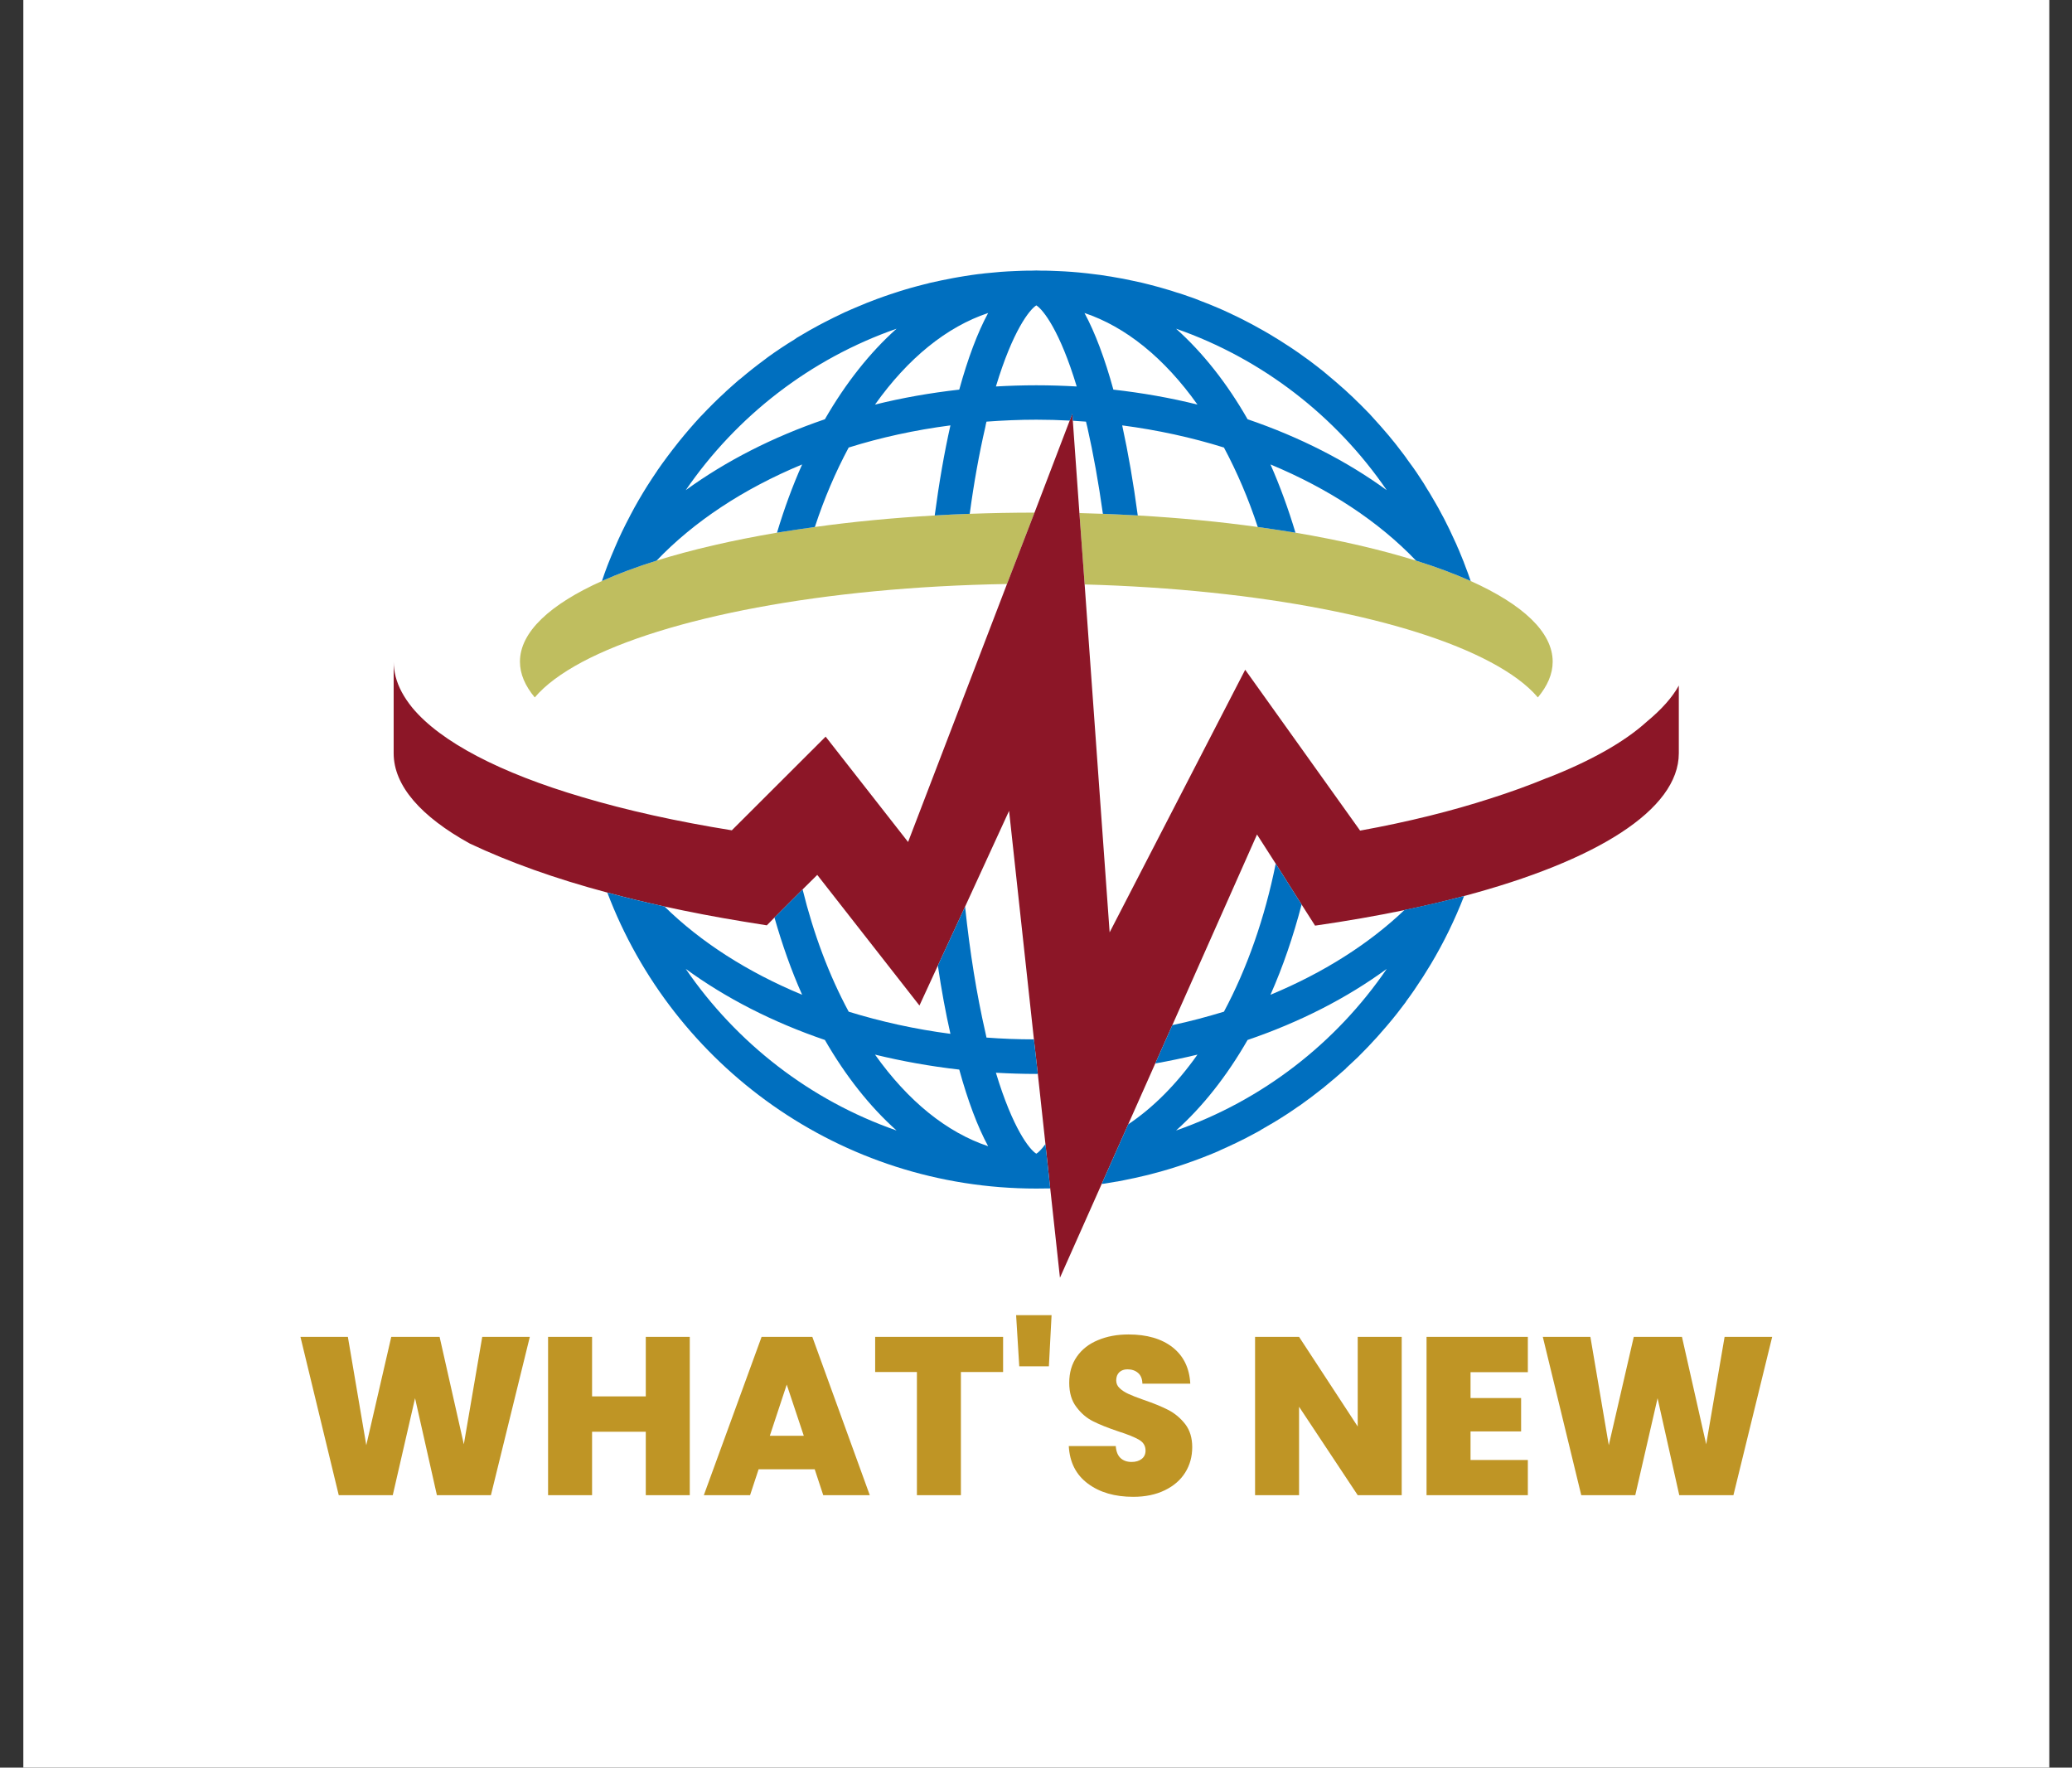 <svg xmlns="http://www.w3.org/2000/svg" version="1.1" xmlns:xlink="http://www.w3.org/1999/xlink" viewBox="0 0 11.729 10.005"><rect x="0" y="0" width="11.729" height="10.005" fill="#333333" stroke="none"/><g transform="matrix(0.847,0,0,0.847,1.666,7.444)"><rect width="13.54" height="13.54" x="-1.811" y="-9.654" fill="#ffffff"></rect><g transform="matrix(1,0,0,1,0,0)" clip-path="url(#SvgjsClipPath16292)"><g clip-path="url(#SvgjsClipPath16287e0608530-c4b8-4b68-b5be-b12ae9722710)"><path d=" M 4.514 -5.355 C 4.435 -5.352 4.357 -5.349 4.28 -5.344 C 3.999 -5.328 3.731 -5.302 3.479 -5.267 C 3.393 -5.255 3.309 -5.243 3.226 -5.229 C 2.926 -5.178 2.654 -5.115 2.42 -5.042 C 2.286 -5 2.164 -4.954 2.056 -4.906 C 1.709 -4.75 1.508 -4.565 1.508 -4.367 C 1.508 -4.284 1.543 -4.205 1.607 -4.128 C 1.678 -4.212 1.786 -4.291 1.924 -4.365 C 2.48 -4.66 3.536 -4.866 4.763 -4.886 L 4.947 -5.363 C 4.8 -5.363 4.656 -5.36 4.514 -5.355 Z" fill="#bfbe5f" transform="matrix(1,0,0,1,0,0)" fill-rule="nonzero"></path></g><g clip-path="url(#SvgjsClipPath16287e0608530-c4b8-4b68-b5be-b12ae9722710)"><path d=" M 6.691 -5.229 C 6.609 -5.242 6.525 -5.255 6.439 -5.267 C 6.187 -5.302 5.918 -5.328 5.637 -5.344 C 5.56 -5.348 5.482 -5.352 5.404 -5.355 C 5.352 -5.357 5.3 -5.358 5.247 -5.36 L 5.282 -4.883 C 6.455 -4.851 7.458 -4.65 7.993 -4.365 C 8.132 -4.291 8.24 -4.212 8.311 -4.128 C 8.375 -4.205 8.41 -4.284 8.41 -4.367 C 8.41 -4.565 8.209 -4.75 7.862 -4.906 C 7.754 -4.954 7.632 -5 7.497 -5.042 C 7.263 -5.115 6.991 -5.178 6.691 -5.229 Z" fill="#bfbe5f" transform="matrix(1,0,0,1,0,0)" fill-rule="nonzero"></path></g><g clip-path="url(#SvgjsClipPath16287e0608530-c4b8-4b68-b5be-b12ae9722710)"><path d=" M 9.251 -4.204 C 9.209 -4.128 9.138 -4.048 9.039 -3.966 C 8.888 -3.829 8.661 -3.702 8.374 -3.59 C 8.371 -3.59 8.368 -3.588 8.365 -3.587 C 8.251 -3.54 8.127 -3.495 7.992 -3.452 C 7.738 -3.37 7.448 -3.297 7.123 -3.238 L 7.108 -3.259 L 6.355 -4.313 L 5.449 -2.558 L 5.282 -4.883 L 5.247 -5.36 L 5.203 -5.977 L 5.2 -6.025 L 5.182 -5.978 L 4.947 -5.363 L 4.763 -4.886 L 4.102 -3.162 L 3.551 -3.866 L 2.924 -3.24 C 2.556 -3.299 2.219 -3.374 1.924 -3.462 C 1.378 -3.623 0.978 -3.83 0.788 -4.06 C 0.733 -4.128 0.695 -4.197 0.677 -4.268 C 0.669 -4.301 0.664 -4.333 0.664 -4.366 L 0.664 -3.755 C 0.664 -3.537 0.848 -3.331 1.172 -3.152 L 1.174 -3.151 C 1.437 -3.027 1.743 -2.917 2.092 -2.824 C 2.214 -2.791 2.341 -2.76 2.473 -2.731 C 2.642 -2.694 2.819 -2.66 3.003 -2.63 L 3.158 -2.605 L 3.209 -2.657 L 3.397 -2.845 L 3.495 -2.942 L 4.178 -2.069 L 4.301 -2.336 L 4.483 -2.73 L 4.777 -3.37 L 4.943 -1.843 L 4.969 -1.613 L 5.02 -1.143 L 5.052 -0.847 L 5.117 -0.25 L 5.396 -0.877 L 5.396 -0.877 L 5.573 -1.275 L 5.754 -1.682 L 5.868 -1.938 L 6.434 -3.212 L 6.559 -3.017 L 6.732 -2.744 L 6.822 -2.603 C 7.031 -2.633 7.231 -2.668 7.42 -2.707 C 7.559 -2.736 7.692 -2.767 7.818 -2.801 C 8.699 -3.035 9.253 -3.376 9.253 -3.755 L 9.253 -4.208 L 9.251 -4.204 Z" fill="#8c1627" transform="matrix(1,0,0,1,0,0)" fill-rule="nonzero"></path></g><g clip-path="url(#SvgjsClipPath16287e0608530-c4b8-4b68-b5be-b12ae9722710)"><path d=" M 4.959 -1.079 C 4.914 -1.106 4.802 -1.246 4.689 -1.62 C 4.778 -1.615 4.868 -1.612 4.959 -1.612 C 4.962 -1.612 4.965 -1.613 4.969 -1.613 L 4.943 -1.843 C 4.836 -1.843 4.731 -1.847 4.626 -1.855 C 4.623 -1.867 4.621 -1.879 4.618 -1.892 C 4.561 -2.141 4.515 -2.424 4.483 -2.73 L 4.301 -2.336 C 4.325 -2.173 4.353 -2.021 4.385 -1.88 C 4.147 -1.911 3.919 -1.962 3.705 -2.028 C 3.573 -2.273 3.47 -2.549 3.397 -2.845 L 3.209 -2.657 C 3.261 -2.475 3.322 -2.302 3.394 -2.141 C 3.03 -2.292 2.716 -2.493 2.474 -2.731 C 2.342 -2.76 2.214 -2.791 2.092 -2.824 C 2.53 -1.667 3.649 -0.846 4.959 -0.846 C 4.99 -0.846 5.021 -0.847 5.052 -0.847 L 5.02 -1.143 C 4.994 -1.108 4.973 -1.087 4.959 -1.079 Z M 2.616 -2.314 C 2.883 -2.119 3.197 -1.958 3.546 -1.839 C 3.684 -1.599 3.846 -1.394 4.025 -1.234 C 3.448 -1.435 2.956 -1.818 2.616 -2.314 Z M 3.881 -1.741 C 4.062 -1.697 4.25 -1.663 4.444 -1.641 C 4.501 -1.434 4.566 -1.26 4.637 -1.129 C 4.361 -1.221 4.102 -1.43 3.881 -1.741 Z" fill="#006fbf" transform="matrix(1,0,0,1,0,0)" fill-rule="nonzero"></path></g><g clip-path="url(#SvgjsClipPath16287e0608530-c4b8-4b68-b5be-b12ae9722710)"><path d=" M 3.394 -5.685 C 3.33 -5.542 3.274 -5.389 3.226 -5.229 C 3.309 -5.242 3.393 -5.255 3.479 -5.267 C 3.541 -5.456 3.617 -5.634 3.705 -5.798 C 3.919 -5.865 4.147 -5.915 4.385 -5.946 C 4.344 -5.764 4.309 -5.562 4.28 -5.344 C 4.357 -5.349 4.435 -5.352 4.514 -5.355 C 4.542 -5.563 4.577 -5.757 4.618 -5.934 C 4.62 -5.947 4.623 -5.959 4.626 -5.971 C 4.735 -5.979 4.846 -5.984 4.959 -5.984 C 5.034 -5.984 5.108 -5.982 5.182 -5.978 L 5.2 -6.024 L 5.203 -5.977 C 5.233 -5.975 5.262 -5.973 5.291 -5.971 C 5.294 -5.959 5.297 -5.947 5.3 -5.934 C 5.34 -5.757 5.375 -5.562 5.404 -5.355 C 5.482 -5.352 5.56 -5.348 5.637 -5.344 C 5.608 -5.561 5.573 -5.763 5.533 -5.946 C 5.77 -5.915 5.998 -5.865 6.213 -5.798 C 6.301 -5.633 6.377 -5.456 6.439 -5.267 C 6.525 -5.255 6.609 -5.242 6.691 -5.229 C 6.643 -5.389 6.587 -5.542 6.524 -5.685 C 6.914 -5.523 7.248 -5.303 7.497 -5.042 C 7.632 -5 7.754 -4.954 7.862 -4.906 C 7.85 -4.941 7.838 -4.975 7.824 -5.01 C 7.824 -5.01 7.824 -5.01 7.824 -5.011 C 7.821 -5.018 7.818 -5.025 7.816 -5.032 C 7.805 -5.059 7.794 -5.086 7.783 -5.113 C 7.777 -5.126 7.771 -5.139 7.766 -5.152 C 7.757 -5.171 7.748 -5.191 7.739 -5.21 C 7.733 -5.224 7.726 -5.238 7.72 -5.251 C 7.708 -5.275 7.696 -5.299 7.684 -5.323 C 7.677 -5.335 7.671 -5.348 7.664 -5.36 C 7.652 -5.383 7.64 -5.405 7.627 -5.427 C 7.62 -5.44 7.611 -5.454 7.603 -5.468 C 7.592 -5.487 7.581 -5.506 7.569 -5.524 C 7.562 -5.536 7.555 -5.548 7.548 -5.559 C 7.532 -5.584 7.516 -5.608 7.5 -5.632 C 7.492 -5.643 7.484 -5.654 7.477 -5.665 C 7.465 -5.682 7.452 -5.7 7.439 -5.717 C 7.432 -5.727 7.425 -5.738 7.417 -5.748 C 7.4 -5.771 7.382 -5.794 7.364 -5.817 C 7.355 -5.828 7.347 -5.839 7.338 -5.849 C 7.323 -5.868 7.308 -5.886 7.292 -5.904 C 7.282 -5.916 7.271 -5.929 7.26 -5.941 C 7.245 -5.958 7.23 -5.975 7.215 -5.991 C 7.205 -6.002 7.196 -6.012 7.187 -6.022 C 7.167 -6.043 7.146 -6.064 7.126 -6.084 C 7.117 -6.093 7.107 -6.102 7.098 -6.111 C 7.083 -6.126 7.068 -6.141 7.052 -6.155 C 7.043 -6.164 7.033 -6.173 7.023 -6.182 C 7.002 -6.201 6.98 -6.22 6.958 -6.239 C 6.948 -6.248 6.937 -6.257 6.926 -6.266 C 6.91 -6.28 6.893 -6.294 6.876 -6.308 C 6.862 -6.319 6.848 -6.33 6.834 -6.341 C 6.816 -6.355 6.798 -6.368 6.78 -6.382 C 6.768 -6.391 6.756 -6.399 6.745 -6.407 C 6.722 -6.424 6.699 -6.44 6.675 -6.456 C 6.664 -6.464 6.652 -6.471 6.64 -6.479 C 6.623 -6.49 6.607 -6.501 6.589 -6.512 C 6.577 -6.519 6.565 -6.527 6.553 -6.534 C 6.529 -6.549 6.504 -6.564 6.479 -6.578 C 6.467 -6.585 6.454 -6.592 6.441 -6.599 C 6.423 -6.609 6.406 -6.619 6.388 -6.628 C 6.371 -6.637 6.354 -6.646 6.336 -6.655 C 6.316 -6.665 6.296 -6.675 6.276 -6.684 C 6.262 -6.691 6.248 -6.698 6.234 -6.704 C 6.213 -6.714 6.192 -6.723 6.171 -6.732 C 6.152 -6.74 6.134 -6.747 6.116 -6.755 C 6.098 -6.762 6.08 -6.769 6.062 -6.776 C 6.048 -6.782 6.033 -6.787 6.019 -6.793 C 5.992 -6.802 5.966 -6.812 5.939 -6.821 C 5.924 -6.826 5.909 -6.831 5.894 -6.835 C 5.876 -6.841 5.858 -6.847 5.84 -6.852 C 5.821 -6.858 5.802 -6.863 5.782 -6.869 C 5.76 -6.875 5.737 -6.881 5.714 -6.887 C 5.698 -6.891 5.682 -6.895 5.666 -6.899 C 5.646 -6.903 5.626 -6.908 5.606 -6.912 C 5.584 -6.917 5.562 -6.921 5.539 -6.926 C 5.52 -6.929 5.501 -6.933 5.482 -6.936 C 5.466 -6.939 5.45 -6.942 5.433 -6.944 C 5.405 -6.949 5.376 -6.953 5.348 -6.956 C 5.332 -6.958 5.316 -6.96 5.3 -6.962 C 5.281 -6.964 5.261 -6.966 5.242 -6.968 C 5.226 -6.969 5.21 -6.971 5.194 -6.972 C 5.165 -6.974 5.136 -6.976 5.107 -6.977 C 5.09 -6.978 5.074 -6.978 5.057 -6.979 C 5.036 -6.98 5.014 -6.98 4.992 -6.98 C 4.981 -6.98 4.97 -6.981 4.959 -6.981 C 4.948 -6.981 4.937 -6.98 4.927 -6.98 C 4.904 -6.98 4.882 -6.98 4.86 -6.979 C 4.844 -6.978 4.828 -6.978 4.812 -6.977 C 4.782 -6.976 4.752 -6.974 4.722 -6.972 C 4.708 -6.971 4.693 -6.969 4.679 -6.968 C 4.658 -6.966 4.636 -6.964 4.615 -6.962 C 4.601 -6.96 4.586 -6.958 4.572 -6.957 C 4.542 -6.953 4.512 -6.949 4.482 -6.944 C 4.468 -6.942 4.454 -6.939 4.44 -6.937 C 4.417 -6.933 4.394 -6.929 4.371 -6.924 C 4.356 -6.921 4.34 -6.918 4.325 -6.915 C 4.299 -6.909 4.273 -6.904 4.247 -6.898 C 4.234 -6.894 4.221 -6.891 4.208 -6.888 C 4.178 -6.88 4.148 -6.873 4.118 -6.864 C 4.108 -6.861 4.098 -6.858 4.087 -6.855 C 4.064 -6.848 4.04 -6.841 4.017 -6.833 C 4.006 -6.829 3.995 -6.826 3.983 -6.822 C 3.954 -6.812 3.924 -6.802 3.895 -6.791 C 3.884 -6.787 3.874 -6.783 3.864 -6.779 C 3.839 -6.77 3.814 -6.76 3.789 -6.749 C 3.782 -6.746 3.774 -6.743 3.767 -6.74 C 3.737 -6.728 3.707 -6.714 3.677 -6.701 C 3.668 -6.697 3.659 -6.692 3.65 -6.688 C 3.62 -6.674 3.59 -6.659 3.561 -6.644 C 3.556 -6.642 3.551 -6.639 3.547 -6.637 C 3.52 -6.623 3.493 -6.609 3.467 -6.594 C 3.46 -6.59 3.452 -6.586 3.445 -6.582 C 3.416 -6.565 3.387 -6.548 3.358 -6.531 C 3.353 -6.527 3.347 -6.523 3.341 -6.519 C 3.314 -6.503 3.288 -6.486 3.262 -6.469 C 3.258 -6.466 3.254 -6.464 3.25 -6.461 C 3.221 -6.442 3.193 -6.422 3.165 -6.402 C 3.159 -6.398 3.154 -6.394 3.148 -6.389 C 3.091 -6.347 3.035 -6.303 2.981 -6.257 C 2.976 -6.254 2.972 -6.25 2.968 -6.247 C 2.941 -6.223 2.914 -6.2 2.888 -6.176 C 2.885 -6.174 2.883 -6.171 2.881 -6.169 C 2.855 -6.146 2.83 -6.121 2.805 -6.097 C 2.803 -6.095 2.801 -6.093 2.799 -6.091 C 2.773 -6.066 2.748 -6.039 2.723 -6.013 C 2.72 -6.01 2.717 -6.007 2.714 -6.004 C 2.664 -5.95 2.616 -5.894 2.57 -5.837 C 2.567 -5.834 2.565 -5.831 2.563 -5.828 C 2.516 -5.769 2.471 -5.709 2.428 -5.647 C 2.427 -5.645 2.426 -5.644 2.425 -5.642 C 2.404 -5.611 2.383 -5.58 2.363 -5.548 C 2.362 -5.546 2.36 -5.544 2.359 -5.542 C 2.319 -5.478 2.281 -5.413 2.246 -5.346 C 2.245 -5.343 2.243 -5.34 2.242 -5.338 C 2.206 -5.27 2.173 -5.202 2.143 -5.131 C 2.142 -5.13 2.141 -5.128 2.141 -5.126 C 2.126 -5.091 2.111 -5.056 2.097 -5.02 C 2.097 -5.018 2.096 -5.016 2.095 -5.015 C 2.081 -4.979 2.068 -4.942 2.056 -4.906 C 2.164 -4.954 2.286 -5 2.421 -5.042 C 2.67 -5.303 3.003 -5.523 3.394 -5.685 Z M 7.301 -5.513 C 7.035 -5.707 6.72 -5.868 6.371 -5.987 C 6.234 -6.227 6.072 -6.432 5.893 -6.592 C 6.469 -6.391 6.962 -6.008 7.301 -5.513 Z M 6.036 -6.085 C 5.856 -6.13 5.668 -6.163 5.474 -6.185 C 5.417 -6.392 5.352 -6.566 5.281 -6.697 C 5.556 -6.605 5.815 -6.396 6.036 -6.085 Z M 4.959 -6.748 C 5.004 -6.72 5.116 -6.58 5.229 -6.206 C 5.14 -6.211 5.05 -6.214 4.959 -6.214 C 4.868 -6.214 4.778 -6.211 4.689 -6.206 C 4.802 -6.58 4.914 -6.72 4.959 -6.748 Z M 4.637 -6.697 C 4.566 -6.566 4.501 -6.392 4.444 -6.185 C 4.25 -6.163 4.062 -6.13 3.881 -6.085 C 4.102 -6.396 4.361 -6.605 4.637 -6.697 Z M 4.025 -6.592 C 3.846 -6.432 3.684 -6.227 3.546 -5.987 C 3.197 -5.868 2.883 -5.707 2.616 -5.513 C 2.956 -6.008 3.448 -6.391 4.025 -6.592 Z" fill="#006fbf" transform="matrix(1,0,0,1,0,0)" fill-rule="nonzero"></path></g><g clip-path="url(#SvgjsClipPath16287e0608530-c4b8-4b68-b5be-b12ae9722710)"><path d=" M 6.524 -2.141 C 6.607 -2.328 6.676 -2.53 6.732 -2.744 L 6.559 -3.017 C 6.486 -2.655 6.369 -2.32 6.213 -2.028 C 6.101 -1.994 5.986 -1.963 5.868 -1.938 L 5.754 -1.682 C 5.85 -1.699 5.944 -1.719 6.036 -1.741 C 5.896 -1.543 5.739 -1.386 5.573 -1.275 L 5.396 -0.877 C 5.4 -0.877 5.404 -0.878 5.408 -0.878 C 5.438 -0.883 5.468 -0.888 5.498 -0.893 C 5.499 -0.893 5.499 -0.893 5.5 -0.893 C 5.531 -0.899 5.563 -0.905 5.594 -0.912 C 5.601 -0.913 5.608 -0.915 5.614 -0.916 C 5.64 -0.922 5.666 -0.928 5.692 -0.934 C 5.697 -0.935 5.703 -0.937 5.709 -0.938 C 5.771 -0.954 5.833 -0.971 5.894 -0.991 C 5.899 -0.993 5.904 -0.994 5.91 -0.996 C 5.937 -1.005 5.964 -1.014 5.991 -1.024 C 5.994 -1.025 5.997 -1.026 6 -1.027 C 6.031 -1.038 6.062 -1.05 6.093 -1.062 C 6.094 -1.062 6.094 -1.063 6.095 -1.063 C 6.124 -1.074 6.152 -1.086 6.18 -1.098 C 6.185 -1.101 6.19 -1.103 6.194 -1.105 C 6.222 -1.117 6.25 -1.13 6.277 -1.143 C 6.278 -1.143 6.279 -1.144 6.28 -1.144 C 6.309 -1.158 6.338 -1.173 6.367 -1.187 C 6.37 -1.189 6.373 -1.191 6.376 -1.192 C 6.401 -1.205 6.426 -1.219 6.451 -1.232 C 6.456 -1.235 6.46 -1.238 6.465 -1.241 C 6.52 -1.272 6.574 -1.304 6.626 -1.338 C 6.631 -1.341 6.635 -1.344 6.64 -1.347 C 6.662 -1.362 6.684 -1.376 6.706 -1.392 C 6.71 -1.395 6.715 -1.398 6.72 -1.401 C 6.771 -1.437 6.82 -1.474 6.869 -1.513 C 6.874 -1.517 6.879 -1.521 6.884 -1.525 C 6.904 -1.541 6.924 -1.558 6.944 -1.575 C 6.948 -1.578 6.952 -1.582 6.956 -1.585 C 6.98 -1.606 7.003 -1.626 7.027 -1.647 C 7.028 -1.649 7.03 -1.65 7.031 -1.652 C 7.052 -1.671 7.073 -1.691 7.093 -1.71 C 7.098 -1.715 7.103 -1.72 7.108 -1.724 C 7.127 -1.744 7.147 -1.763 7.166 -1.783 C 7.168 -1.785 7.17 -1.788 7.173 -1.79 C 7.194 -1.813 7.216 -1.836 7.237 -1.859 C 7.24 -1.862 7.242 -1.865 7.244 -1.867 C 7.263 -1.888 7.281 -1.909 7.299 -1.93 C 7.303 -1.934 7.306 -1.939 7.31 -1.943 C 7.351 -1.991 7.39 -2.041 7.428 -2.092 C 7.429 -2.094 7.431 -2.097 7.432 -2.099 C 7.45 -2.123 7.468 -2.148 7.485 -2.173 C 7.486 -2.175 7.488 -2.177 7.489 -2.179 C 7.526 -2.233 7.562 -2.289 7.596 -2.346 C 7.596 -2.346 7.596 -2.346 7.596 -2.346 C 7.682 -2.49 7.756 -2.642 7.818 -2.801 C 7.692 -2.768 7.559 -2.737 7.42 -2.708 C 7.181 -2.48 6.876 -2.287 6.524 -2.141 Z M 5.893 -1.234 C 6.072 -1.394 6.233 -1.599 6.371 -1.839 C 6.72 -1.958 7.035 -2.119 7.301 -2.314 C 6.962 -1.818 6.469 -1.435 5.893 -1.234 Z" fill="#006fbf" transform="matrix(1,0,0,1,0,0)" fill-rule="nonzero"></path></g></g><g><path d=" M 1.574 0.145 L 1.314 1.203 L 0.953 1.203 L 0.807 0.555 L 0.658 1.203 L 0.297 1.203 L 0.041 0.145 L 0.358 0.145 L 0.481 0.869 L 0.648 0.145 L 0.971 0.145 L 1.133 0.863 L 1.256 0.145 L 1.574 0.145 M 2.643 0.145 L 2.643 1.203 L 2.349 1.203 L 2.349 0.779 L 1.99 0.779 L 1.99 1.203 L 1.696 1.203 L 1.696 0.145 L 1.99 0.145 L 1.99 0.543 L 2.349 0.543 L 2.349 0.145 L 2.643 0.145 M 3.478 1.03 L 3.103 1.03 L 3.046 1.203 L 2.737 1.203 L 3.123 0.145 L 3.462 0.145 L 3.846 1.203 L 3.535 1.203 L 3.478 1.03 M 3.405 0.806 L 3.291 0.464 L 3.178 0.806 L 3.405 0.806 M 4.737 0.145 L 4.737 0.38 L 4.455 0.38 L 4.455 1.203 L 4.161 1.203 L 4.161 0.38 L 3.882 0.38 L 3.882 0.145 L 4.737 0.145 M 5.061 0 L 5.043 0.342 L 4.845 0.342 L 4.824 0 L 5.061 0 M 5.304 1.126 Q 5.185 1.038 5.176 0.875 L 5.49 0.875 Q 5.494 0.93 5.523 0.956 Q 5.551 0.981 5.596 0.981 Q 5.637 0.981 5.663 0.961 Q 5.689 0.941 5.689 0.905 Q 5.689 0.858 5.646 0.833 Q 5.602 0.807 5.505 0.776 Q 5.401 0.741 5.338 0.709 Q 5.274 0.677 5.227 0.614 Q 5.179 0.552 5.179 0.452 Q 5.179 0.35 5.23 0.277 Q 5.281 0.204 5.371 0.167 Q 5.461 0.129 5.575 0.129 Q 5.76 0.129 5.87 0.215 Q 5.98 0.302 5.988 0.458 L 5.668 0.458 Q 5.667 0.41 5.639 0.386 Q 5.611 0.362 5.568 0.362 Q 5.535 0.362 5.514 0.381 Q 5.493 0.401 5.493 0.436 Q 5.493 0.467 5.516 0.488 Q 5.539 0.51 5.574 0.526 Q 5.608 0.542 5.676 0.566 Q 5.776 0.6 5.842 0.634 Q 5.907 0.668 5.954 0.728 Q 6.001 0.789 6.001 0.882 Q 6.001 0.977 5.954 1.052 Q 5.907 1.127 5.818 1.17 Q 5.728 1.214 5.607 1.214 Q 5.422 1.214 5.304 1.126 M 7.401 1.203 L 7.107 1.203 L 6.715 0.612 L 6.715 1.203 L 6.421 1.203 L 6.421 0.145 L 6.715 0.145 L 7.107 0.744 L 7.107 0.145 L 7.401 0.145 L 7.401 1.203 M 7.861 0.381 L 7.861 0.554 L 8.199 0.554 L 8.199 0.777 L 7.861 0.777 L 7.861 0.968 L 8.244 0.968 L 8.244 1.203 L 7.567 1.203 L 7.567 0.145 L 8.244 0.145 L 8.244 0.381 L 7.861 0.381 M 9.877 0.145 L 9.618 1.203 L 9.256 1.203 L 9.111 0.555 L 8.962 1.203 L 8.601 1.203 L 8.344 0.145 L 8.662 0.145 L 8.785 0.869 L 8.952 0.145 L 9.274 0.145 L 9.436 0.863 L 9.559 0.145 L 9.877 0.145" fill="#bf9525" fill-rule="nonzero"></path></g><g></g></g><defs><clipPath id="SvgjsClipPath16292"><path d=" M 0.664 -6.981 h 8.589 v 6.731 h -8.589 Z"></path></clipPath><clipPath id="SvgjsClipPath16287e0608530-c4b8-4b68-b5be-b12ae9722710"><path d=" M 0.664 -6.981 L 9.253 -6.981 L 9.253 -0.25 L 0.664 -0.25 Z"></path></clipPath></defs></svg>